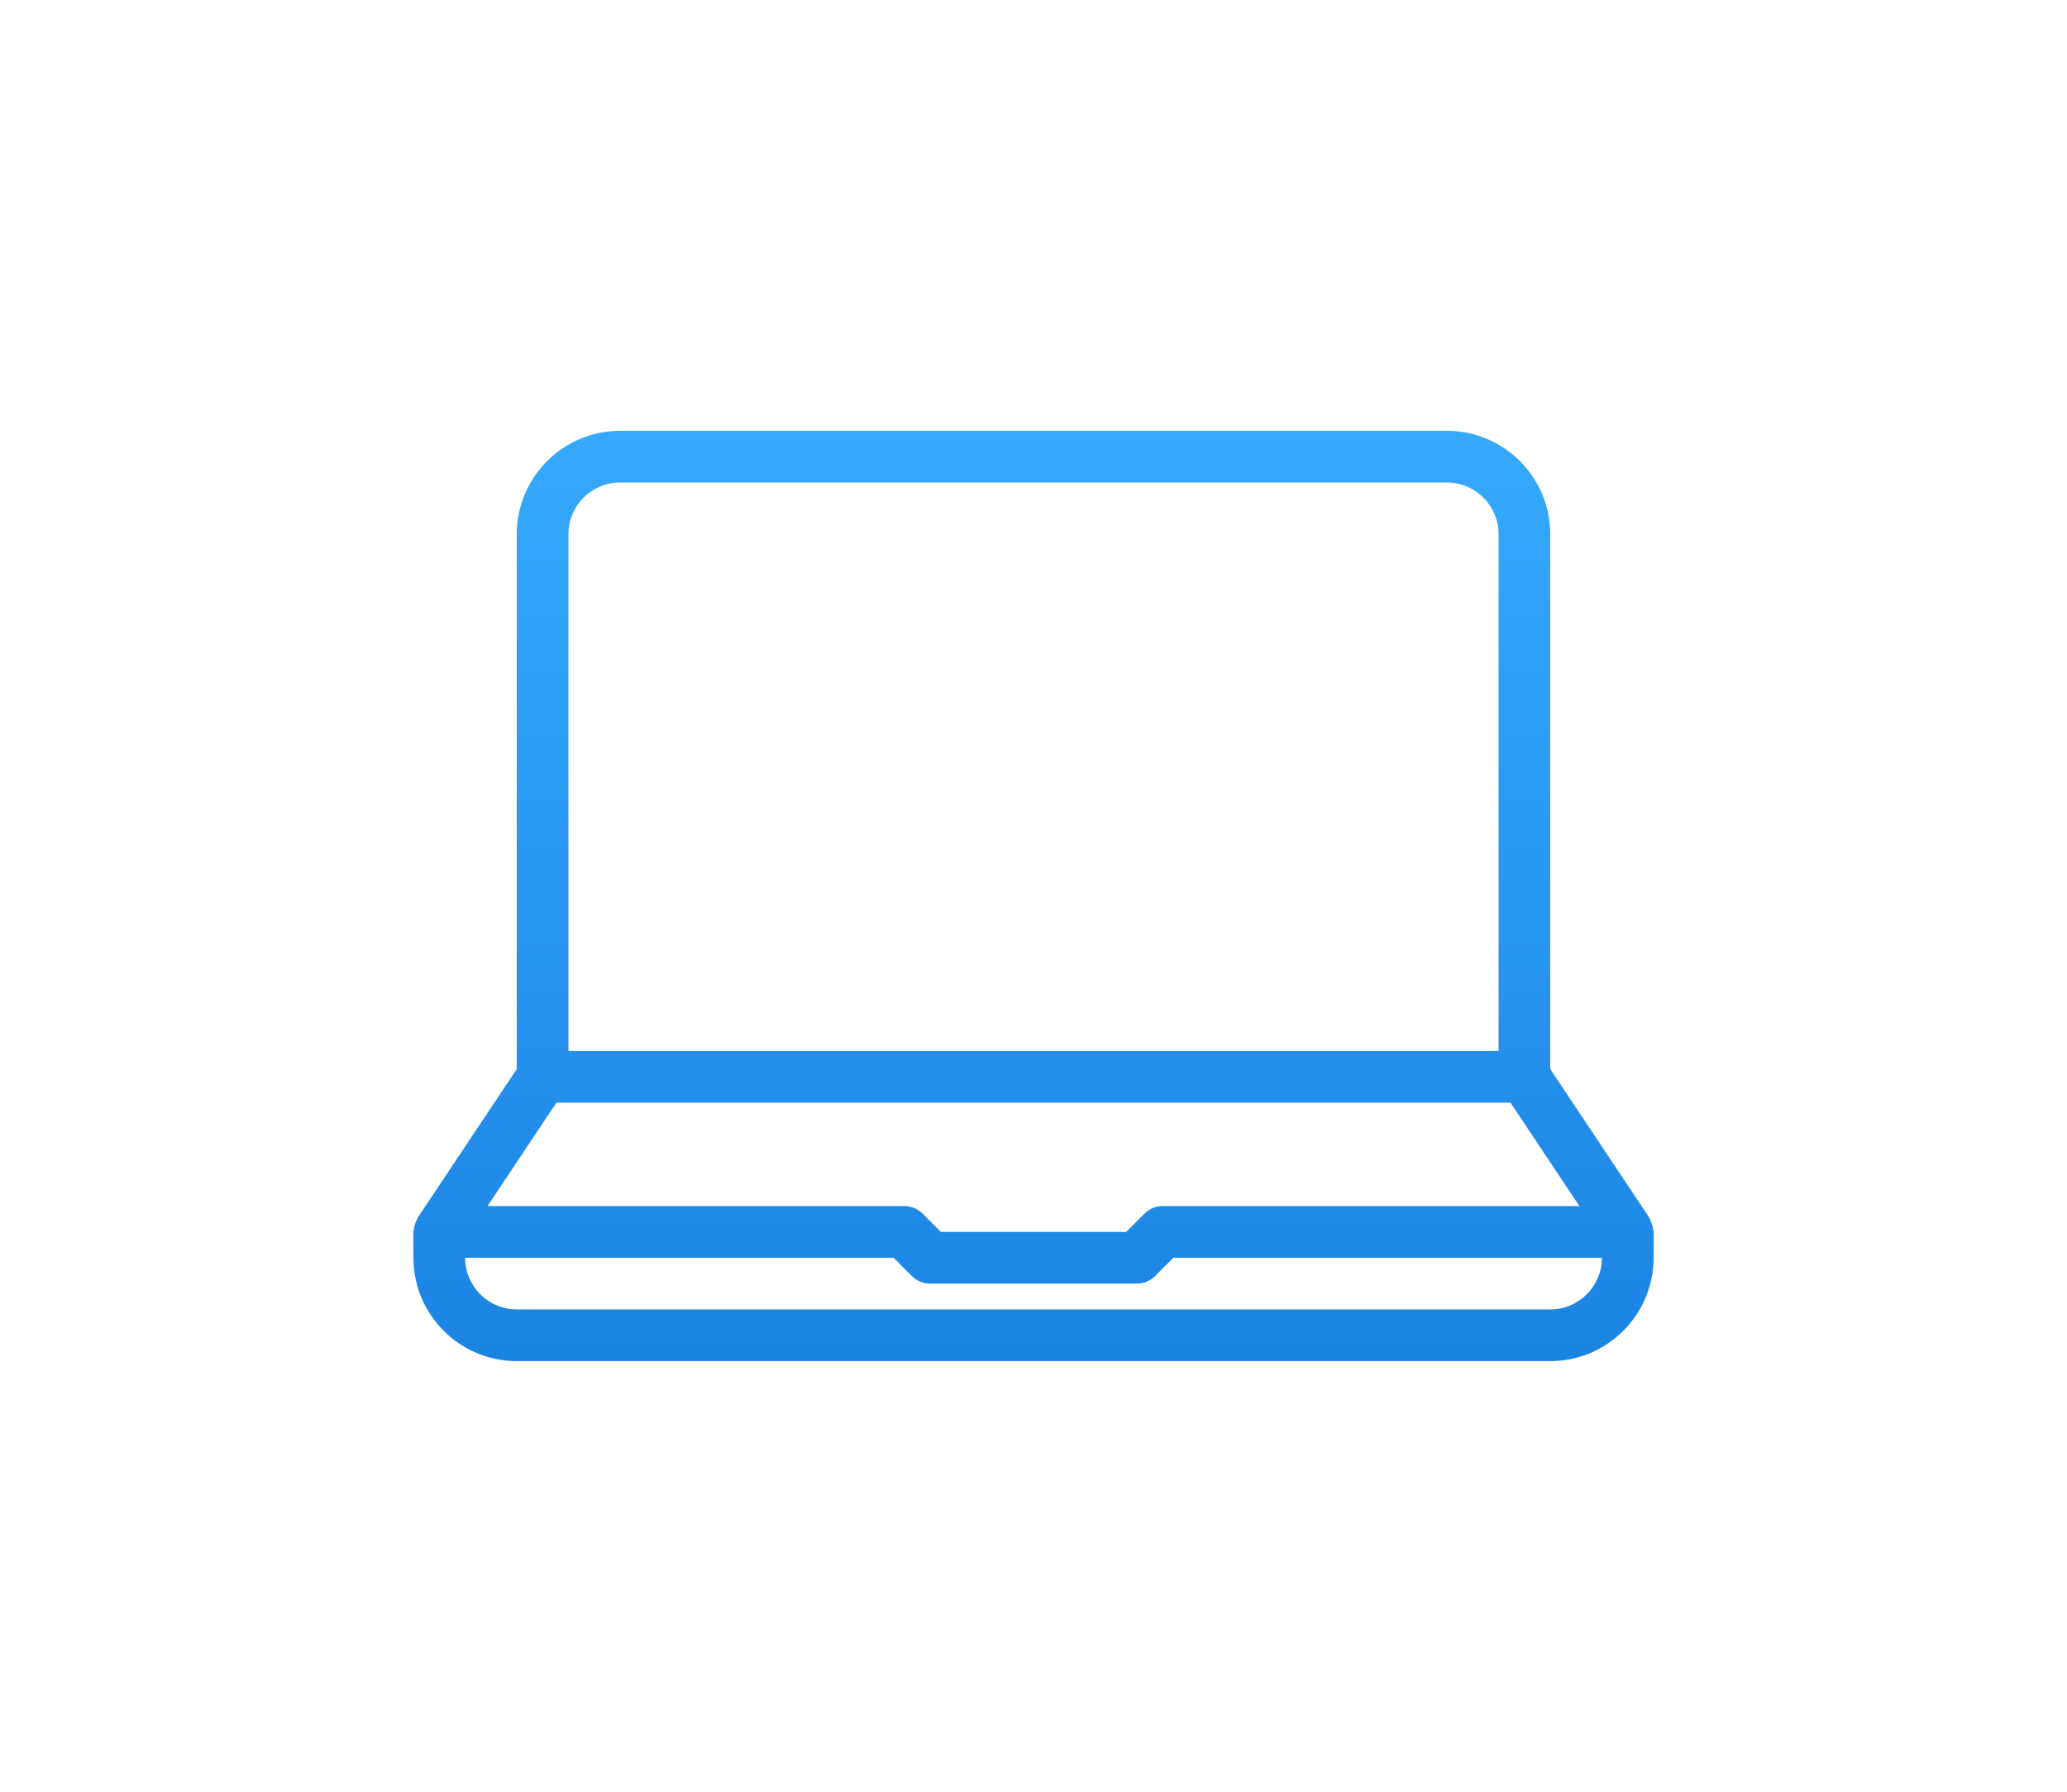 <svg width="60" height="52" viewBox="0 0 60 52" fill="none" xmlns="http://www.w3.org/2000/svg">
<g filter="url(#filter0_d_412_1913)">
<path d="M47.985 34.678C47.98 34.633 47.971 34.591 47.958 34.547C47.941 34.492 47.922 34.443 47.895 34.393C47.885 34.375 47.883 34.354 47.873 34.337L45 30.028V14.503C45 12.848 43.654 11.503 42 11.503H18C16.346 11.503 15 12.848 15 14.503V30.026L12.126 34.337C12.113 34.357 12.111 34.379 12.101 34.399C12.075 34.444 12.057 34.49 12.042 34.541C12.027 34.59 12.018 34.636 12.014 34.685C12.012 34.709 12 34.729 12 34.753V35.503C12 37.157 13.345 38.503 15 38.503H45C46.654 38.503 48 37.157 48 35.503V34.753C48 34.726 47.988 34.703 47.985 34.678ZM16.5 14.503C16.5 13.676 17.174 13.003 18 13.003H42C42.827 13.003 43.5 13.677 43.5 14.503V29.503H16.5V14.503ZM16.151 31.003H43.846L45.846 34.003H33.75C33.55 34.003 33.36 34.083 33.222 34.222L32.691 34.753H27.312L26.781 34.222C26.64 34.083 26.45 34.003 26.25 34.003H14.151L16.151 31.003ZM45 37.003H15C14.174 37.003 13.5 36.329 13.5 35.503H25.939L26.468 36.034C26.608 36.173 26.799 36.253 26.998 36.253H32.998C33.198 36.253 33.389 36.175 33.529 36.034L34.06 35.503H46.5C46.5 36.329 45.827 37.003 45 37.003Z" fill="url(#paint0_linear_412_1913)"/>
</g>
<defs>
<filter id="filter0_d_412_1913" x="0" y="0.503" width="60" height="51" filterUnits="userSpaceOnUse" color-interpolation-filters="sRGB">
<feFlood flood-opacity="0" result="BackgroundImageFix"/>
<feColorMatrix in="SourceAlpha" type="matrix" values="0 0 0 0 0 0 0 0 0 0 0 0 0 0 0 0 0 0 127 0" result="hardAlpha"/>
<feOffset dy="1"/>
<feGaussianBlur stdDeviation="6"/>
<feComposite in2="hardAlpha" operator="out"/>
<feColorMatrix type="matrix" values="0 0 0 0 0.111 0 0 0 0 0.517 0 0 0 0 0.892 0 0 0 0.8 0"/>
<feBlend mode="normal" in2="BackgroundImageFix" result="effect1_dropShadow_412_1913"/>
<feBlend mode="normal" in="SourceGraphic" in2="effect1_dropShadow_412_1913" result="shape"/>
</filter>
<linearGradient id="paint0_linear_412_1913" x1="30" y1="11.503" x2="30" y2="38.503" gradientUnits="userSpaceOnUse">
<stop stop-color="#36A9FC"/>
<stop offset="1" stop-color="#1C84E3"/>
</linearGradient>
</defs>
</svg>
